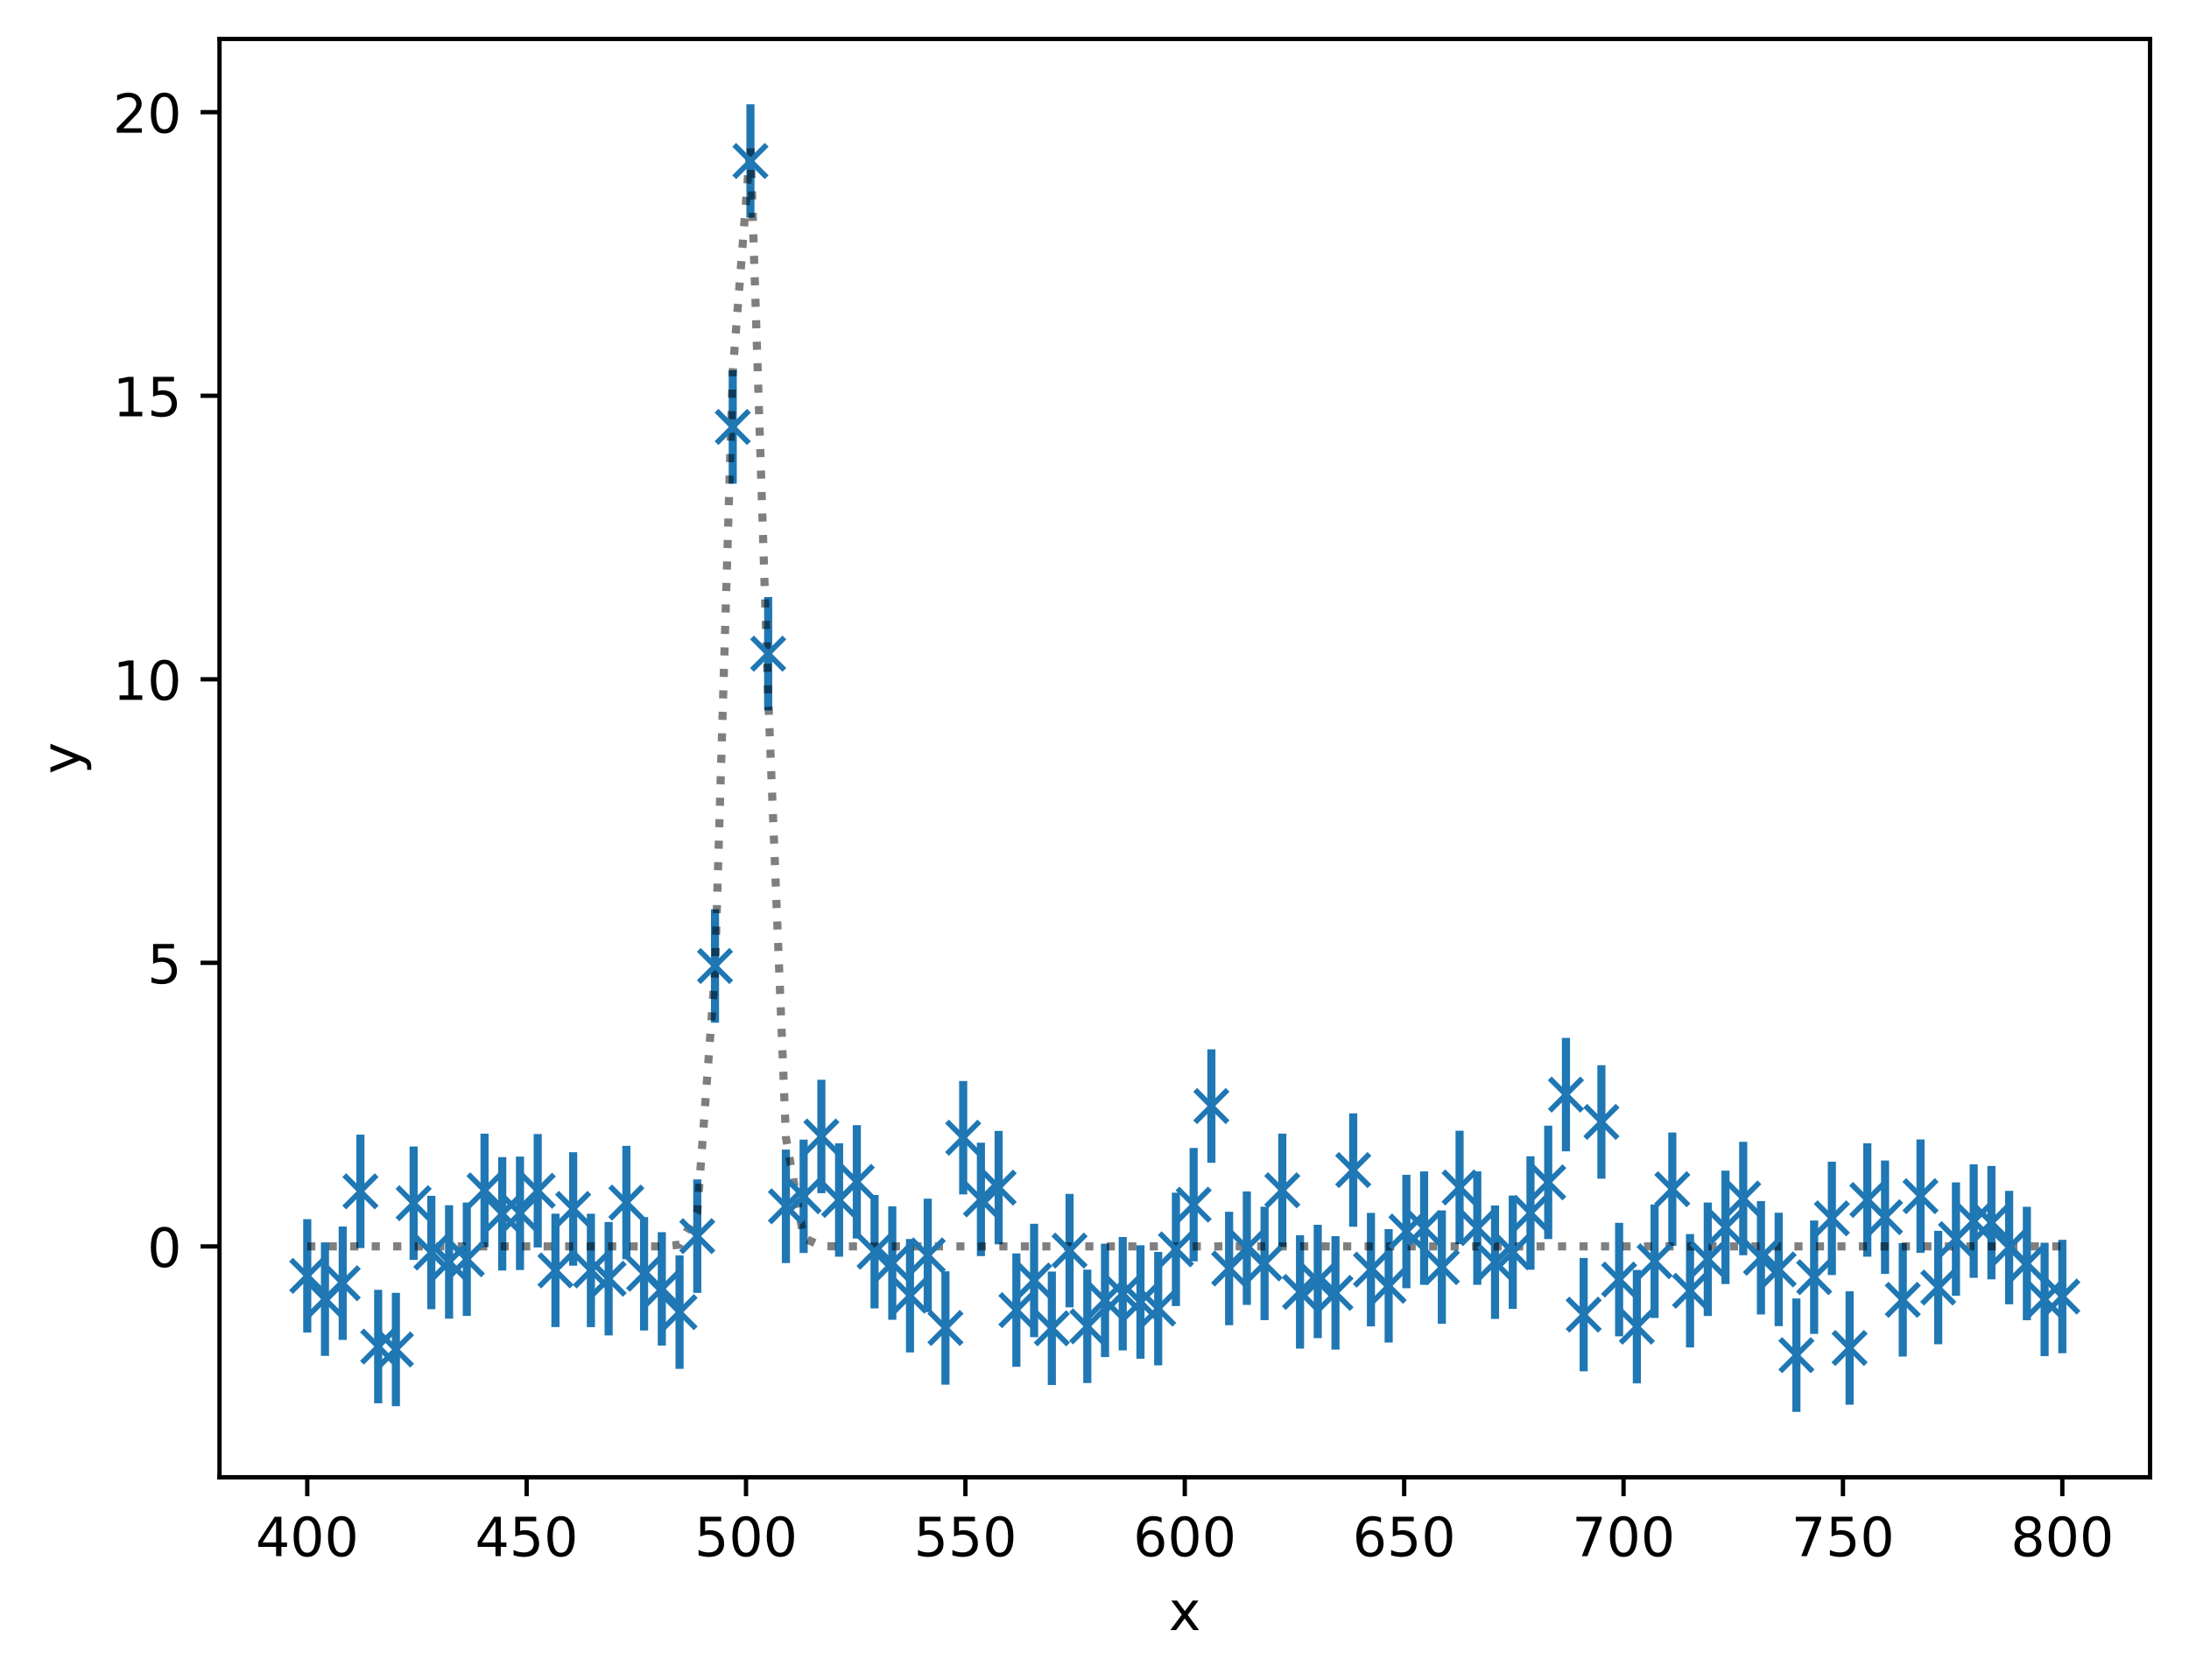 <?xml version="1.0" encoding="utf-8" standalone="no"?>
<!DOCTYPE svg PUBLIC "-//W3C//DTD SVG 1.1//EN"
  "http://www.w3.org/Graphics/SVG/1.1/DTD/svg11.dtd">
<!-- Created with matplotlib (https://matplotlib.org/) -->
<svg height="310.868pt" version="1.1" viewBox="0 0 404.923 310.868" width="404.923pt" xmlns="http://www.w3.org/2000/svg" xmlns:xlink="http://www.w3.org/1999/xlink">
 <defs>
  <style type="text/css">
*{stroke-linecap:butt;stroke-linejoin:round;}
  </style>
 </defs>
 <g id="figure_1">
  <g id="patch_1">
   <path d="M 0 310.868 
L 404.923 310.868 
L 404.923 0 
L 0 0 
z
" style="fill:#ffffff;"/>
  </g>
  <g id="axes_1">
   <g id="patch_2">
    <path d="M 40.603 273.312 
L 397.723 273.312 
L 397.723 7.2 
L 40.603 7.2 
z
" style="fill:#ffffff;"/>
   </g>
   <g id="matplotlib.axis_1">
    <g id="xtick_1">
     <g id="line2d_1">
      <defs>
       <path d="M 0 0 
L 0 3.5 
" id="m48c9da5dea" style="stroke:#000000;stroke-width:0.8;"/>
      </defs>
      <g>
       <use style="stroke:#000000;stroke-width:0.8;" x="56.836" xlink:href="#m48c9da5dea" y="273.312"/>
      </g>
     </g>
     <g id="text_1">
      <!-- 400 -->
      <defs>
       <path d="M 37.797 64.312 
L 12.891 25.391 
L 37.797 25.391 
z
M 35.203 72.906 
L 47.609 72.906 
L 47.609 25.391 
L 58.016 25.391 
L 58.016 17.188 
L 47.609 17.188 
L 47.609 0 
L 37.797 0 
L 37.797 17.188 
L 4.891 17.188 
L 4.891 26.703 
z
" id="DejaVuSans-52"/>
       <path d="M 31.781 66.406 
Q 24.172 66.406 20.328 58.906 
Q 16.5 51.422 16.5 36.375 
Q 16.5 21.391 20.328 13.891 
Q 24.172 6.391 31.781 6.391 
Q 39.453 6.391 43.281 13.891 
Q 47.125 21.391 47.125 36.375 
Q 47.125 51.422 43.281 58.906 
Q 39.453 66.406 31.781 66.406 
z
M 31.781 74.219 
Q 44.047 74.219 50.516 64.516 
Q 56.984 54.828 56.984 36.375 
Q 56.984 17.969 50.516 8.266 
Q 44.047 -1.422 31.781 -1.422 
Q 19.531 -1.422 13.062 8.266 
Q 6.594 17.969 6.594 36.375 
Q 6.594 54.828 13.062 64.516 
Q 19.531 74.219 31.781 74.219 
z
" id="DejaVuSans-48"/>
      </defs>
      <g transform="translate(47.292 287.91)scale(0.1 -0.1)">
       <use xlink:href="#DejaVuSans-52"/>
       <use x="63.623" xlink:href="#DejaVuSans-48"/>
       <use x="127.246" xlink:href="#DejaVuSans-48"/>
      </g>
     </g>
    </g>
    <g id="xtick_2">
     <g id="line2d_2">
      <g>
       <use style="stroke:#000000;stroke-width:0.8;" x="97.418" xlink:href="#m48c9da5dea" y="273.312"/>
      </g>
     </g>
     <g id="text_2">
      <!-- 450 -->
      <defs>
       <path d="M 10.797 72.906 
L 49.516 72.906 
L 49.516 64.594 
L 19.828 64.594 
L 19.828 46.734 
Q 21.969 47.469 24.109 47.828 
Q 26.266 48.188 28.422 48.188 
Q 40.625 48.188 47.75 41.5 
Q 54.891 34.812 54.891 23.391 
Q 54.891 11.625 47.562 5.094 
Q 40.234 -1.422 26.906 -1.422 
Q 22.312 -1.422 17.547 -0.641 
Q 12.797 0.141 7.719 1.703 
L 7.719 11.625 
Q 12.109 9.234 16.797 8.062 
Q 21.484 6.891 26.703 6.891 
Q 35.156 6.891 40.078 11.328 
Q 45.016 15.766 45.016 23.391 
Q 45.016 31 40.078 35.438 
Q 35.156 39.891 26.703 39.891 
Q 22.75 39.891 18.812 39.016 
Q 14.891 38.141 10.797 36.281 
z
" id="DejaVuSans-53"/>
      </defs>
      <g transform="translate(87.874 287.91)scale(0.1 -0.1)">
       <use xlink:href="#DejaVuSans-52"/>
       <use x="63.623" xlink:href="#DejaVuSans-53"/>
       <use x="127.246" xlink:href="#DejaVuSans-48"/>
      </g>
     </g>
    </g>
    <g id="xtick_3">
     <g id="line2d_3">
      <g>
       <use style="stroke:#000000;stroke-width:0.8;" x="137.999" xlink:href="#m48c9da5dea" y="273.312"/>
      </g>
     </g>
     <g id="text_3">
      <!-- 500 -->
      <g transform="translate(128.456 287.91)scale(0.1 -0.1)">
       <use xlink:href="#DejaVuSans-53"/>
       <use x="63.623" xlink:href="#DejaVuSans-48"/>
       <use x="127.246" xlink:href="#DejaVuSans-48"/>
      </g>
     </g>
    </g>
    <g id="xtick_4">
     <g id="line2d_4">
      <g>
       <use style="stroke:#000000;stroke-width:0.8;" x="178.581" xlink:href="#m48c9da5dea" y="273.312"/>
      </g>
     </g>
     <g id="text_4">
      <!-- 550 -->
      <g transform="translate(169.038 287.91)scale(0.1 -0.1)">
       <use xlink:href="#DejaVuSans-53"/>
       <use x="63.623" xlink:href="#DejaVuSans-53"/>
       <use x="127.246" xlink:href="#DejaVuSans-48"/>
      </g>
     </g>
    </g>
    <g id="xtick_5">
     <g id="line2d_5">
      <g>
       <use style="stroke:#000000;stroke-width:0.8;" x="219.163" xlink:href="#m48c9da5dea" y="273.312"/>
      </g>
     </g>
     <g id="text_5">
      <!-- 600 -->
      <defs>
       <path d="M 33.016 40.375 
Q 26.375 40.375 22.484 35.828 
Q 18.609 31.297 18.609 23.391 
Q 18.609 15.531 22.484 10.953 
Q 26.375 6.391 33.016 6.391 
Q 39.656 6.391 43.531 10.953 
Q 47.406 15.531 47.406 23.391 
Q 47.406 31.297 43.531 35.828 
Q 39.656 40.375 33.016 40.375 
z
M 52.594 71.297 
L 52.594 62.312 
Q 48.875 64.062 45.094 64.984 
Q 41.312 65.922 37.594 65.922 
Q 27.828 65.922 22.672 59.328 
Q 17.531 52.734 16.797 39.406 
Q 19.672 43.656 24.016 45.922 
Q 28.375 48.188 33.594 48.188 
Q 44.578 48.188 50.953 41.516 
Q 57.328 34.859 57.328 23.391 
Q 57.328 12.156 50.688 5.359 
Q 44.047 -1.422 33.016 -1.422 
Q 20.359 -1.422 13.672 8.266 
Q 6.984 17.969 6.984 36.375 
Q 6.984 53.656 15.188 63.938 
Q 23.391 74.219 37.203 74.219 
Q 40.922 74.219 44.703 73.484 
Q 48.484 72.75 52.594 71.297 
z
" id="DejaVuSans-54"/>
      </defs>
      <g transform="translate(209.619 287.91)scale(0.1 -0.1)">
       <use xlink:href="#DejaVuSans-54"/>
       <use x="63.623" xlink:href="#DejaVuSans-48"/>
       <use x="127.246" xlink:href="#DejaVuSans-48"/>
      </g>
     </g>
    </g>
    <g id="xtick_6">
     <g id="line2d_6">
      <g>
       <use style="stroke:#000000;stroke-width:0.8;" x="259.745" xlink:href="#m48c9da5dea" y="273.312"/>
      </g>
     </g>
     <g id="text_6">
      <!-- 650 -->
      <g transform="translate(250.201 287.91)scale(0.1 -0.1)">
       <use xlink:href="#DejaVuSans-54"/>
       <use x="63.623" xlink:href="#DejaVuSans-53"/>
       <use x="127.246" xlink:href="#DejaVuSans-48"/>
      </g>
     </g>
    </g>
    <g id="xtick_7">
     <g id="line2d_7">
      <g>
       <use style="stroke:#000000;stroke-width:0.8;" x="300.327" xlink:href="#m48c9da5dea" y="273.312"/>
      </g>
     </g>
     <g id="text_7">
      <!-- 700 -->
      <defs>
       <path d="M 8.203 72.906 
L 55.078 72.906 
L 55.078 68.703 
L 28.609 0 
L 18.312 0 
L 43.219 64.594 
L 8.203 64.594 
z
" id="DejaVuSans-55"/>
      </defs>
      <g transform="translate(290.783 287.91)scale(0.1 -0.1)">
       <use xlink:href="#DejaVuSans-55"/>
       <use x="63.623" xlink:href="#DejaVuSans-48"/>
       <use x="127.246" xlink:href="#DejaVuSans-48"/>
      </g>
     </g>
    </g>
    <g id="xtick_8">
     <g id="line2d_8">
      <g>
       <use style="stroke:#000000;stroke-width:0.8;" x="340.909" xlink:href="#m48c9da5dea" y="273.312"/>
      </g>
     </g>
     <g id="text_8">
      <!-- 750 -->
      <g transform="translate(331.365 287.91)scale(0.1 -0.1)">
       <use xlink:href="#DejaVuSans-55"/>
       <use x="63.623" xlink:href="#DejaVuSans-53"/>
       <use x="127.246" xlink:href="#DejaVuSans-48"/>
      </g>
     </g>
    </g>
    <g id="xtick_9">
     <g id="line2d_9">
      <g>
       <use style="stroke:#000000;stroke-width:0.8;" x="381.49" xlink:href="#m48c9da5dea" y="273.312"/>
      </g>
     </g>
     <g id="text_9">
      <!-- 800 -->
      <defs>
       <path d="M 31.781 34.625 
Q 24.75 34.625 20.719 30.859 
Q 16.703 27.094 16.703 20.516 
Q 16.703 13.922 20.719 10.156 
Q 24.75 6.391 31.781 6.391 
Q 38.812 6.391 42.859 10.172 
Q 46.922 13.969 46.922 20.516 
Q 46.922 27.094 42.891 30.859 
Q 38.875 34.625 31.781 34.625 
z
M 21.922 38.812 
Q 15.578 40.375 12.031 44.719 
Q 8.5 49.078 8.5 55.328 
Q 8.5 64.062 14.719 69.141 
Q 20.953 74.219 31.781 74.219 
Q 42.672 74.219 48.875 69.141 
Q 55.078 64.062 55.078 55.328 
Q 55.078 49.078 51.531 44.719 
Q 48 40.375 41.703 38.812 
Q 48.828 37.156 52.797 32.312 
Q 56.781 27.484 56.781 20.516 
Q 56.781 9.906 50.312 4.234 
Q 43.844 -1.422 31.781 -1.422 
Q 19.734 -1.422 13.25 4.234 
Q 6.781 9.906 6.781 20.516 
Q 6.781 27.484 10.781 32.312 
Q 14.797 37.156 21.922 38.812 
z
M 18.312 54.391 
Q 18.312 48.734 21.844 45.562 
Q 25.391 42.391 31.781 42.391 
Q 38.141 42.391 41.719 45.562 
Q 45.312 48.734 45.312 54.391 
Q 45.312 60.062 41.719 63.234 
Q 38.141 66.406 31.781 66.406 
Q 25.391 66.406 21.844 63.234 
Q 18.312 60.062 18.312 54.391 
z
" id="DejaVuSans-56"/>
      </defs>
      <g transform="translate(371.947 287.91)scale(0.1 -0.1)">
       <use xlink:href="#DejaVuSans-56"/>
       <use x="63.623" xlink:href="#DejaVuSans-48"/>
       <use x="127.246" xlink:href="#DejaVuSans-48"/>
      </g>
     </g>
    </g>
    <g id="text_10">
     <!-- x -->
     <defs>
      <path d="M 54.891 54.688 
L 35.109 28.078 
L 55.906 0 
L 45.312 0 
L 29.391 21.484 
L 13.484 0 
L 2.875 0 
L 24.125 28.609 
L 4.688 54.688 
L 15.281 54.688 
L 29.781 35.203 
L 44.281 54.688 
z
" id="DejaVuSans-120"/>
     </defs>
     <g transform="translate(216.204 301.589)scale(0.1 -0.1)">
      <use xlink:href="#DejaVuSans-120"/>
     </g>
    </g>
   </g>
   <g id="matplotlib.axis_2">
    <g id="ytick_1">
     <g id="line2d_10">
      <defs>
       <path d="M 0 0 
L -3.5 0 
" id="m36cd3f173b" style="stroke:#000000;stroke-width:0.8;"/>
      </defs>
      <g>
       <use style="stroke:#000000;stroke-width:0.8;" x="40.603" xlink:href="#m36cd3f173b" y="230.596"/>
      </g>
     </g>
     <g id="text_11">
      <!-- 0 -->
      <g transform="translate(27.241 234.395)scale(0.1 -0.1)">
       <use xlink:href="#DejaVuSans-48"/>
      </g>
     </g>
    </g>
    <g id="ytick_2">
     <g id="line2d_11">
      <g>
       <use style="stroke:#000000;stroke-width:0.8;" x="40.603" xlink:href="#m36cd3f173b" y="178.136"/>
      </g>
     </g>
     <g id="text_12">
      <!-- 5 -->
      <g transform="translate(27.241 181.936)scale(0.1 -0.1)">
       <use xlink:href="#DejaVuSans-53"/>
      </g>
     </g>
    </g>
    <g id="ytick_3">
     <g id="line2d_12">
      <g>
       <use style="stroke:#000000;stroke-width:0.8;" x="40.603" xlink:href="#m36cd3f173b" y="125.677"/>
      </g>
     </g>
     <g id="text_13">
      <!-- 10 -->
      <defs>
       <path d="M 12.406 8.297 
L 28.516 8.297 
L 28.516 63.922 
L 10.984 60.406 
L 10.984 69.391 
L 28.422 72.906 
L 38.281 72.906 
L 38.281 8.297 
L 54.391 8.297 
L 54.391 0 
L 12.406 0 
z
" id="DejaVuSans-49"/>
      </defs>
      <g transform="translate(20.878 129.476)scale(0.1 -0.1)">
       <use xlink:href="#DejaVuSans-49"/>
       <use x="63.623" xlink:href="#DejaVuSans-48"/>
      </g>
     </g>
    </g>
    <g id="ytick_4">
     <g id="line2d_13">
      <g>
       <use style="stroke:#000000;stroke-width:0.8;" x="40.603" xlink:href="#m36cd3f173b" y="73.218"/>
      </g>
     </g>
     <g id="text_14">
      <!-- 15 -->
      <g transform="translate(20.878 77.017)scale(0.1 -0.1)">
       <use xlink:href="#DejaVuSans-49"/>
       <use x="63.623" xlink:href="#DejaVuSans-53"/>
      </g>
     </g>
    </g>
    <g id="ytick_5">
     <g id="line2d_14">
      <g>
       <use style="stroke:#000000;stroke-width:0.8;" x="40.603" xlink:href="#m36cd3f173b" y="20.758"/>
      </g>
     </g>
     <g id="text_15">
      <!-- 20 -->
      <defs>
       <path d="M 19.188 8.297 
L 53.609 8.297 
L 53.609 0 
L 7.328 0 
L 7.328 8.297 
Q 12.938 14.109 22.625 23.891 
Q 32.328 33.688 34.812 36.531 
Q 39.547 41.844 41.422 45.531 
Q 43.312 49.219 43.312 52.781 
Q 43.312 58.594 39.234 62.25 
Q 35.156 65.922 28.609 65.922 
Q 23.969 65.922 18.812 64.312 
Q 13.672 62.703 7.812 59.422 
L 7.812 69.391 
Q 13.766 71.781 18.938 73 
Q 24.125 74.219 28.422 74.219 
Q 39.75 74.219 46.484 68.547 
Q 53.219 62.891 53.219 53.422 
Q 53.219 48.922 51.531 44.891 
Q 49.859 40.875 45.406 35.406 
Q 44.188 33.984 37.641 27.219 
Q 31.109 20.453 19.188 8.297 
z
" id="DejaVuSans-50"/>
      </defs>
      <g transform="translate(20.878 24.558)scale(0.1 -0.1)">
       <use xlink:href="#DejaVuSans-50"/>
       <use x="63.623" xlink:href="#DejaVuSans-48"/>
      </g>
     </g>
    </g>
    <g id="text_16">
     <!-- y -->
     <defs>
      <path d="M 32.172 -5.078 
Q 28.375 -14.844 24.75 -17.812 
Q 21.141 -20.797 15.094 -20.797 
L 7.906 -20.797 
L 7.906 -13.281 
L 13.188 -13.281 
Q 16.891 -13.281 18.938 -11.516 
Q 21 -9.766 23.484 -3.219 
L 25.094 0.875 
L 2.984 54.688 
L 12.5 54.688 
L 29.594 11.922 
L 46.688 54.688 
L 56.203 54.688 
z
" id="DejaVuSans-121"/>
     </defs>
     <g transform="translate(14.798 143.215)rotate(-90)scale(0.1 -0.1)">
      <use xlink:href="#DejaVuSans-121"/>
     </g>
    </g>
   </g>
   <g id="LineCollection_1">
    <path clip-path="url(#pb56ed1536d)" d="M 56.836 246.543 
L 56.836 225.56 
" style="fill:none;stroke:#1f77b4;stroke-width:1.5;"/>
    <path clip-path="url(#pb56ed1536d)" d="M 60.115 250.843 
L 60.115 229.859 
" style="fill:none;stroke:#1f77b4;stroke-width:1.5;"/>
    <path clip-path="url(#pb56ed1536d)" d="M 63.395 247.902 
L 63.395 226.918 
" style="fill:none;stroke:#1f77b4;stroke-width:1.5;"/>
    <path clip-path="url(#pb56ed1536d)" d="M 66.674 230.901 
L 66.674 209.918 
" style="fill:none;stroke:#1f77b4;stroke-width:1.5;"/>
    <path clip-path="url(#pb56ed1536d)" d="M 69.953 259.623 
L 69.953 238.639 
" style="fill:none;stroke:#1f77b4;stroke-width:1.5;"/>
    <path clip-path="url(#pb56ed1536d)" d="M 73.233 260.166 
L 73.233 239.182 
" style="fill:none;stroke:#1f77b4;stroke-width:1.5;"/>
    <path clip-path="url(#pb56ed1536d)" d="M 76.512 233.096 
L 76.512 212.112 
" style="fill:none;stroke:#1f77b4;stroke-width:1.5;"/>
    <path clip-path="url(#pb56ed1536d)" d="M 79.791 242.224 
L 79.791 221.24 
" style="fill:none;stroke:#1f77b4;stroke-width:1.5;"/>
    <path clip-path="url(#pb56ed1536d)" d="M 83.071 243.964 
L 83.071 222.98 
" style="fill:none;stroke:#1f77b4;stroke-width:1.5;"/>
    <path clip-path="url(#pb56ed1536d)" d="M 86.35 243.464 
L 86.35 222.48 
" style="fill:none;stroke:#1f77b4;stroke-width:1.5;"/>
    <path clip-path="url(#pb56ed1536d)" d="M 89.629 230.728 
L 89.629 209.744 
" style="fill:none;stroke:#1f77b4;stroke-width:1.5;"/>
    <path clip-path="url(#pb56ed1536d)" d="M 92.909 235.064 
L 92.909 214.081 
" style="fill:none;stroke:#1f77b4;stroke-width:1.5;"/>
    <path clip-path="url(#pb56ed1536d)" d="M 96.188 234.963 
L 96.188 213.979 
" style="fill:none;stroke:#1f77b4;stroke-width:1.5;"/>
    <path clip-path="url(#pb56ed1536d)" d="M 99.467 230.794 
L 99.467 209.81 
" style="fill:none;stroke:#1f77b4;stroke-width:1.5;"/>
    <path clip-path="url(#pb56ed1536d)" d="M 102.747 245.529 
L 102.747 224.545 
" style="fill:none;stroke:#1f77b4;stroke-width:1.5;"/>
    <path clip-path="url(#pb56ed1536d)" d="M 106.026 234.16 
L 106.026 213.176 
" style="fill:none;stroke:#1f77b4;stroke-width:1.5;"/>
    <path clip-path="url(#pb56ed1536d)" d="M 109.305 245.538 
L 109.305 224.554 
" style="fill:none;stroke:#1f77b4;stroke-width:1.5;"/>
    <path clip-path="url(#pb56ed1536d)" d="M 112.585 247.071 
L 112.585 226.088 
" style="fill:none;stroke:#1f77b4;stroke-width:1.5;"/>
    <path clip-path="url(#pb56ed1536d)" d="M 115.864 232.979 
L 115.864 211.995 
" style="fill:none;stroke:#1f77b4;stroke-width:1.5;"/>
    <path clip-path="url(#pb56ed1536d)" d="M 119.143 246.154 
L 119.143 225.17 
" style="fill:none;stroke:#1f77b4;stroke-width:1.5;"/>
    <path clip-path="url(#pb56ed1536d)" d="M 122.423 248.947 
L 122.423 227.964 
" style="fill:none;stroke:#1f77b4;stroke-width:1.5;"/>
    <path clip-path="url(#pb56ed1536d)" d="M 125.702 253.252 
L 125.702 232.268 
" style="fill:none;stroke:#1f77b4;stroke-width:1.5;"/>
    <path clip-path="url(#pb56ed1536d)" d="M 128.981 239.194 
L 128.981 218.21 
" style="fill:none;stroke:#1f77b4;stroke-width:1.5;"/>
    <path clip-path="url(#pb56ed1536d)" d="M 132.261 189.217 
L 132.261 168.233 
" style="fill:none;stroke:#1f77b4;stroke-width:1.5;"/>
    <path clip-path="url(#pb56ed1536d)" d="M 135.54 89.482 
L 135.54 68.498 
" style="fill:none;stroke:#1f77b4;stroke-width:1.5;"/>
    <path clip-path="url(#pb56ed1536d)" d="M 138.819 40.28 
L 138.819 19.296 
" style="fill:none;stroke:#1f77b4;stroke-width:1.5;"/>
    <path clip-path="url(#pb56ed1536d)" d="M 142.099 131.433 
L 142.099 110.45 
" style="fill:none;stroke:#1f77b4;stroke-width:1.5;"/>
    <path clip-path="url(#pb56ed1536d)" d="M 145.378 233.675 
L 145.378 212.691 
" style="fill:none;stroke:#1f77b4;stroke-width:1.5;"/>
    <path clip-path="url(#pb56ed1536d)" d="M 148.657 231.819 
L 148.657 210.836 
" style="fill:none;stroke:#1f77b4;stroke-width:1.5;"/>
    <path clip-path="url(#pb56ed1536d)" d="M 151.937 220.757 
L 151.937 199.774 
" style="fill:none;stroke:#1f77b4;stroke-width:1.5;"/>
    <path clip-path="url(#pb56ed1536d)" d="M 155.216 232.503 
L 155.216 211.52 
" style="fill:none;stroke:#1f77b4;stroke-width:1.5;"/>
    <path clip-path="url(#pb56ed1536d)" d="M 158.495 229.146 
L 158.495 208.162 
" style="fill:none;stroke:#1f77b4;stroke-width:1.5;"/>
    <path clip-path="url(#pb56ed1536d)" d="M 161.775 242.069 
L 161.775 221.085 
" style="fill:none;stroke:#1f77b4;stroke-width:1.5;"/>
    <path clip-path="url(#pb56ed1536d)" d="M 165.054 244.177 
L 165.054 223.193 
" style="fill:none;stroke:#1f77b4;stroke-width:1.5;"/>
    <path clip-path="url(#pb56ed1536d)" d="M 168.333 250.21 
L 168.333 229.226 
" style="fill:none;stroke:#1f77b4;stroke-width:1.5;"/>
    <path clip-path="url(#pb56ed1536d)" d="M 171.613 242.753 
L 171.613 221.769 
" style="fill:none;stroke:#1f77b4;stroke-width:1.5;"/>
    <path clip-path="url(#pb56ed1536d)" d="M 174.892 256.182 
L 174.892 235.198 
" style="fill:none;stroke:#1f77b4;stroke-width:1.5;"/>
    <path clip-path="url(#pb56ed1536d)" d="M 178.171 220.981 
L 178.171 199.998 
" style="fill:none;stroke:#1f77b4;stroke-width:1.5;"/>
    <path clip-path="url(#pb56ed1536d)" d="M 181.451 232.395 
L 181.451 211.411 
" style="fill:none;stroke:#1f77b4;stroke-width:1.5;"/>
    <path clip-path="url(#pb56ed1536d)" d="M 184.73 230.215 
L 184.73 209.232 
" style="fill:none;stroke:#1f77b4;stroke-width:1.5;"/>
    <path clip-path="url(#pb56ed1536d)" d="M 188.009 252.88 
L 188.009 231.896 
" style="fill:none;stroke:#1f77b4;stroke-width:1.5;"/>
    <path clip-path="url(#pb56ed1536d)" d="M 191.289 247.391 
L 191.289 226.408 
" style="fill:none;stroke:#1f77b4;stroke-width:1.5;"/>
    <path clip-path="url(#pb56ed1536d)" d="M 194.568 256.242 
L 194.568 235.258 
" style="fill:none;stroke:#1f77b4;stroke-width:1.5;"/>
    <path clip-path="url(#pb56ed1536d)" d="M 197.847 241.869 
L 197.847 220.885 
" style="fill:none;stroke:#1f77b4;stroke-width:1.5;"/>
    <path clip-path="url(#pb56ed1536d)" d="M 201.127 255.881 
L 201.127 234.897 
" style="fill:none;stroke:#1f77b4;stroke-width:1.5;"/>
    <path clip-path="url(#pb56ed1536d)" d="M 204.406 251.072 
L 204.406 230.089 
" style="fill:none;stroke:#1f77b4;stroke-width:1.5;"/>
    <path clip-path="url(#pb56ed1536d)" d="M 207.685 249.843 
L 207.685 228.86 
" style="fill:none;stroke:#1f77b4;stroke-width:1.5;"/>
    <path clip-path="url(#pb56ed1536d)" d="M 210.965 251.371 
L 210.965 230.387 
" style="fill:none;stroke:#1f77b4;stroke-width:1.5;"/>
    <path clip-path="url(#pb56ed1536d)" d="M 214.244 252.603 
L 214.244 231.619 
" style="fill:none;stroke:#1f77b4;stroke-width:1.5;"/>
    <path clip-path="url(#pb56ed1536d)" d="M 217.523 241.639 
L 217.523 220.656 
" style="fill:none;stroke:#1f77b4;stroke-width:1.5;"/>
    <path clip-path="url(#pb56ed1536d)" d="M 220.803 233.37 
L 220.803 212.386 
" style="fill:none;stroke:#1f77b4;stroke-width:1.5;"/>
    <path clip-path="url(#pb56ed1536d)" d="M 224.082 215.123 
L 224.082 194.139 
" style="fill:none;stroke:#1f77b4;stroke-width:1.5;"/>
    <path clip-path="url(#pb56ed1536d)" d="M 227.361 245.173 
L 227.361 224.189 
" style="fill:none;stroke:#1f77b4;stroke-width:1.5;"/>
    <path clip-path="url(#pb56ed1536d)" d="M 230.641 241.416 
L 230.641 220.432 
" style="fill:none;stroke:#1f77b4;stroke-width:1.5;"/>
    <path clip-path="url(#pb56ed1536d)" d="M 233.92 244.242 
L 233.92 223.258 
" style="fill:none;stroke:#1f77b4;stroke-width:1.5;"/>
    <path clip-path="url(#pb56ed1536d)" d="M 237.199 230.709 
L 237.199 209.725 
" style="fill:none;stroke:#1f77b4;stroke-width:1.5;"/>
    <path clip-path="url(#pb56ed1536d)" d="M 240.479 249.511 
L 240.479 228.527 
" style="fill:none;stroke:#1f77b4;stroke-width:1.5;"/>
    <path clip-path="url(#pb56ed1536d)" d="M 243.758 247.578 
L 243.758 226.594 
" style="fill:none;stroke:#1f77b4;stroke-width:1.5;"/>
    <path clip-path="url(#pb56ed1536d)" d="M 247.038 249.695 
L 247.038 228.712 
" style="fill:none;stroke:#1f77b4;stroke-width:1.5;"/>
    <path clip-path="url(#pb56ed1536d)" d="M 250.317 226.966 
L 250.317 205.982 
" style="fill:none;stroke:#1f77b4;stroke-width:1.5;"/>
    <path clip-path="url(#pb56ed1536d)" d="M 253.596 245.39 
L 253.596 224.406 
" style="fill:none;stroke:#1f77b4;stroke-width:1.5;"/>
    <path clip-path="url(#pb56ed1536d)" d="M 256.876 248.38 
L 256.876 227.396 
" style="fill:none;stroke:#1f77b4;stroke-width:1.5;"/>
    <path clip-path="url(#pb56ed1536d)" d="M 260.155 238.337 
L 260.155 217.353 
" style="fill:none;stroke:#1f77b4;stroke-width:1.5;"/>
    <path clip-path="url(#pb56ed1536d)" d="M 263.434 237.709 
L 263.434 216.725 
" style="fill:none;stroke:#1f77b4;stroke-width:1.5;"/>
    <path clip-path="url(#pb56ed1536d)" d="M 266.714 244.921 
L 266.714 223.938 
" style="fill:none;stroke:#1f77b4;stroke-width:1.5;"/>
    <path clip-path="url(#pb56ed1536d)" d="M 269.993 230.184 
L 269.993 209.2 
" style="fill:none;stroke:#1f77b4;stroke-width:1.5;"/>
    <path clip-path="url(#pb56ed1536d)" d="M 273.272 237.709 
L 273.272 216.726 
" style="fill:none;stroke:#1f77b4;stroke-width:1.5;"/>
    <path clip-path="url(#pb56ed1536d)" d="M 276.552 244.017 
L 276.552 223.034 
" style="fill:none;stroke:#1f77b4;stroke-width:1.5;"/>
    <path clip-path="url(#pb56ed1536d)" d="M 279.831 242.168 
L 279.831 221.184 
" style="fill:none;stroke:#1f77b4;stroke-width:1.5;"/>
    <path clip-path="url(#pb56ed1536d)" d="M 283.11 234.912 
L 283.11 213.928 
" style="fill:none;stroke:#1f77b4;stroke-width:1.5;"/>
    <path clip-path="url(#pb56ed1536d)" d="M 286.39 229.24 
L 286.39 208.257 
" style="fill:none;stroke:#1f77b4;stroke-width:1.5;"/>
    <path clip-path="url(#pb56ed1536d)" d="M 289.669 213.006 
L 289.669 192.023 
" style="fill:none;stroke:#1f77b4;stroke-width:1.5;"/>
    <path clip-path="url(#pb56ed1536d)" d="M 292.948 253.711 
L 292.948 232.728 
" style="fill:none;stroke:#1f77b4;stroke-width:1.5;"/>
    <path clip-path="url(#pb56ed1536d)" d="M 296.228 218.062 
L 296.228 197.078 
" style="fill:none;stroke:#1f77b4;stroke-width:1.5;"/>
    <path clip-path="url(#pb56ed1536d)" d="M 299.507 247.225 
L 299.507 226.241 
" style="fill:none;stroke:#1f77b4;stroke-width:1.5;"/>
    <path clip-path="url(#pb56ed1536d)" d="M 302.786 255.94 
L 302.786 234.956 
" style="fill:none;stroke:#1f77b4;stroke-width:1.5;"/>
    <path clip-path="url(#pb56ed1536d)" d="M 306.066 243.837 
L 306.066 222.853 
" style="fill:none;stroke:#1f77b4;stroke-width:1.5;"/>
    <path clip-path="url(#pb56ed1536d)" d="M 309.345 230.509 
L 309.345 209.525 
" style="fill:none;stroke:#1f77b4;stroke-width:1.5;"/>
    <path clip-path="url(#pb56ed1536d)" d="M 312.624 249.297 
L 312.624 228.313 
" style="fill:none;stroke:#1f77b4;stroke-width:1.5;"/>
    <path clip-path="url(#pb56ed1536d)" d="M 315.904 243.47 
L 315.904 222.486 
" style="fill:none;stroke:#1f77b4;stroke-width:1.5;"/>
    <path clip-path="url(#pb56ed1536d)" d="M 319.183 237.569 
L 319.183 216.585 
" style="fill:none;stroke:#1f77b4;stroke-width:1.5;"/>
    <path clip-path="url(#pb56ed1536d)" d="M 322.462 232.231 
L 322.462 211.247 
" style="fill:none;stroke:#1f77b4;stroke-width:1.5;"/>
    <path clip-path="url(#pb56ed1536d)" d="M 325.742 243.192 
L 325.742 222.209 
" style="fill:none;stroke:#1f77b4;stroke-width:1.5;"/>
    <path clip-path="url(#pb56ed1536d)" d="M 329.021 245.35 
L 329.021 224.366 
" style="fill:none;stroke:#1f77b4;stroke-width:1.5;"/>
    <path clip-path="url(#pb56ed1536d)" d="M 332.3 261.216 
L 332.3 240.232 
" style="fill:none;stroke:#1f77b4;stroke-width:1.5;"/>
    <path clip-path="url(#pb56ed1536d)" d="M 335.58 246.786 
L 335.58 225.802 
" style="fill:none;stroke:#1f77b4;stroke-width:1.5;"/>
    <path clip-path="url(#pb56ed1536d)" d="M 338.859 235.902 
L 338.859 214.918 
" style="fill:none;stroke:#1f77b4;stroke-width:1.5;"/>
    <path clip-path="url(#pb56ed1536d)" d="M 342.138 259.884 
L 342.138 238.9 
" style="fill:none;stroke:#1f77b4;stroke-width:1.5;"/>
    <path clip-path="url(#pb56ed1536d)" d="M 345.418 232.503 
L 345.418 211.519 
" style="fill:none;stroke:#1f77b4;stroke-width:1.5;"/>
    <path clip-path="url(#pb56ed1536d)" d="M 348.697 235.687 
L 348.697 214.703 
" style="fill:none;stroke:#1f77b4;stroke-width:1.5;"/>
    <path clip-path="url(#pb56ed1536d)" d="M 351.976 250.975 
L 351.976 229.991 
" style="fill:none;stroke:#1f77b4;stroke-width:1.5;"/>
    <path clip-path="url(#pb56ed1536d)" d="M 355.256 231.797 
L 355.256 210.813 
" style="fill:none;stroke:#1f77b4;stroke-width:1.5;"/>
    <path clip-path="url(#pb56ed1536d)" d="M 358.535 248.698 
L 358.535 227.714 
" style="fill:none;stroke:#1f77b4;stroke-width:1.5;"/>
    <path clip-path="url(#pb56ed1536d)" d="M 361.814 239.739 
L 361.814 218.756 
" style="fill:none;stroke:#1f77b4;stroke-width:1.5;"/>
    <path clip-path="url(#pb56ed1536d)" d="M 365.094 236.408 
L 365.094 215.424 
" style="fill:none;stroke:#1f77b4;stroke-width:1.5;"/>
    <path clip-path="url(#pb56ed1536d)" d="M 368.373 236.695 
L 368.373 215.711 
" style="fill:none;stroke:#1f77b4;stroke-width:1.5;"/>
    <path clip-path="url(#pb56ed1536d)" d="M 371.652 241.306 
L 371.652 220.322 
" style="fill:none;stroke:#1f77b4;stroke-width:1.5;"/>
    <path clip-path="url(#pb56ed1536d)" d="M 374.932 244.256 
L 374.932 223.272 
" style="fill:none;stroke:#1f77b4;stroke-width:1.5;"/>
    <path clip-path="url(#pb56ed1536d)" d="M 378.211 250.905 
L 378.211 229.921 
" style="fill:none;stroke:#1f77b4;stroke-width:1.5;"/>
    <path clip-path="url(#pb56ed1536d)" d="M 381.49 250.366 
L 381.49 229.382 
" style="fill:none;stroke:#1f77b4;stroke-width:1.5;"/>
   </g>
   <g id="line2d_15">
    <path clip-path="url(#pb56ed1536d)" d="M 56.836 230.596 
L 60.115 230.596 
L 63.395 230.596 
L 66.674 230.596 
L 69.953 230.596 
L 73.233 230.596 
L 76.512 230.596 
L 79.791 230.596 
L 83.071 230.596 
L 86.35 230.596 
L 89.629 230.596 
L 92.909 230.596 
L 96.188 230.596 
L 99.467 230.596 
L 102.747 230.596 
L 106.026 230.596 
L 109.305 230.596 
L 112.585 230.596 
L 115.864 230.596 
L 119.143 230.596 
L 122.423 230.59 
L 125.702 230.283 
L 128.981 224.255 
L 132.261 179.727 
L 135.54 68.846 
L 138.819 26.74 
L 142.099 128.763 
L 145.378 210.434 
L 148.657 229.014 
L 151.937 230.547 
L 155.216 230.595 
L 158.495 230.596 
L 161.775 230.596 
L 165.054 230.596 
L 168.333 230.596 
L 171.613 230.596 
L 174.892 230.596 
L 178.171 230.596 
L 181.451 230.596 
L 184.73 230.596 
L 188.009 230.596 
L 191.289 230.596 
L 194.568 230.596 
L 197.847 230.596 
L 201.127 230.596 
L 204.406 230.596 
L 207.685 230.596 
L 210.965 230.596 
L 214.244 230.596 
L 217.523 230.596 
L 220.803 230.596 
L 224.082 230.596 
L 227.361 230.596 
L 230.641 230.596 
L 233.92 230.596 
L 237.199 230.596 
L 240.479 230.596 
L 243.758 230.596 
L 247.038 230.596 
L 250.317 230.596 
L 253.596 230.596 
L 256.876 230.596 
L 260.155 230.596 
L 263.434 230.596 
L 266.714 230.596 
L 269.993 230.596 
L 273.272 230.596 
L 276.552 230.596 
L 279.831 230.596 
L 283.11 230.596 
L 286.39 230.596 
L 289.669 230.596 
L 292.948 230.596 
L 296.228 230.596 
L 299.507 230.596 
L 302.786 230.596 
L 306.066 230.596 
L 309.345 230.596 
L 312.624 230.596 
L 315.904 230.596 
L 319.183 230.596 
L 322.462 230.596 
L 325.742 230.596 
L 329.021 230.596 
L 332.3 230.596 
L 335.58 230.596 
L 338.859 230.596 
L 342.138 230.596 
L 345.418 230.596 
L 348.697 230.596 
L 351.976 230.596 
L 355.256 230.596 
L 358.535 230.596 
L 361.814 230.596 
L 365.094 230.596 
L 368.373 230.596 
L 371.652 230.596 
L 374.932 230.596 
L 378.211 230.596 
L 381.49 230.596 
" style="fill:none;stroke:#000000;stroke-dasharray:1.5,2.475;stroke-dashoffset:0;stroke-opacity:0.5;stroke-width:1.5;"/>
   </g>
   <g id="line2d_16">
    <defs>
     <path d="M -3 3 
L 3 -3 
M -3 -3 
L 3 3 
" id="m234c79373c" style="stroke:#1f77b4;"/>
    </defs>
    <g clip-path="url(#pb56ed1536d)">
     <use style="fill:#1f77b4;stroke:#1f77b4;" x="56.836" xlink:href="#m234c79373c" y="236.052"/>
     <use style="fill:#1f77b4;stroke:#1f77b4;" x="60.115" xlink:href="#m234c79373c" y="240.351"/>
     <use style="fill:#1f77b4;stroke:#1f77b4;" x="63.395" xlink:href="#m234c79373c" y="237.41"/>
     <use style="fill:#1f77b4;stroke:#1f77b4;" x="66.674" xlink:href="#m234c79373c" y="220.409"/>
     <use style="fill:#1f77b4;stroke:#1f77b4;" x="69.953" xlink:href="#m234c79373c" y="249.131"/>
     <use style="fill:#1f77b4;stroke:#1f77b4;" x="73.233" xlink:href="#m234c79373c" y="249.674"/>
     <use style="fill:#1f77b4;stroke:#1f77b4;" x="76.512" xlink:href="#m234c79373c" y="222.604"/>
     <use style="fill:#1f77b4;stroke:#1f77b4;" x="79.791" xlink:href="#m234c79373c" y="231.732"/>
     <use style="fill:#1f77b4;stroke:#1f77b4;" x="83.071" xlink:href="#m234c79373c" y="233.472"/>
     <use style="fill:#1f77b4;stroke:#1f77b4;" x="86.35" xlink:href="#m234c79373c" y="232.972"/>
     <use style="fill:#1f77b4;stroke:#1f77b4;" x="89.629" xlink:href="#m234c79373c" y="220.236"/>
     <use style="fill:#1f77b4;stroke:#1f77b4;" x="92.909" xlink:href="#m234c79373c" y="224.572"/>
     <use style="fill:#1f77b4;stroke:#1f77b4;" x="96.188" xlink:href="#m234c79373c" y="224.471"/>
     <use style="fill:#1f77b4;stroke:#1f77b4;" x="99.467" xlink:href="#m234c79373c" y="220.302"/>
     <use style="fill:#1f77b4;stroke:#1f77b4;" x="102.747" xlink:href="#m234c79373c" y="235.037"/>
     <use style="fill:#1f77b4;stroke:#1f77b4;" x="106.026" xlink:href="#m234c79373c" y="223.668"/>
     <use style="fill:#1f77b4;stroke:#1f77b4;" x="109.305" xlink:href="#m234c79373c" y="235.046"/>
     <use style="fill:#1f77b4;stroke:#1f77b4;" x="112.585" xlink:href="#m234c79373c" y="236.579"/>
     <use style="fill:#1f77b4;stroke:#1f77b4;" x="115.864" xlink:href="#m234c79373c" y="222.487"/>
     <use style="fill:#1f77b4;stroke:#1f77b4;" x="119.143" xlink:href="#m234c79373c" y="235.662"/>
     <use style="fill:#1f77b4;stroke:#1f77b4;" x="122.423" xlink:href="#m234c79373c" y="238.456"/>
     <use style="fill:#1f77b4;stroke:#1f77b4;" x="125.702" xlink:href="#m234c79373c" y="242.76"/>
     <use style="fill:#1f77b4;stroke:#1f77b4;" x="128.981" xlink:href="#m234c79373c" y="228.702"/>
     <use style="fill:#1f77b4;stroke:#1f77b4;" x="132.261" xlink:href="#m234c79373c" y="178.725"/>
     <use style="fill:#1f77b4;stroke:#1f77b4;" x="135.54" xlink:href="#m234c79373c" y="78.99"/>
     <use style="fill:#1f77b4;stroke:#1f77b4;" x="138.819" xlink:href="#m234c79373c" y="29.788"/>
     <use style="fill:#1f77b4;stroke:#1f77b4;" x="142.099" xlink:href="#m234c79373c" y="120.941"/>
     <use style="fill:#1f77b4;stroke:#1f77b4;" x="145.378" xlink:href="#m234c79373c" y="223.183"/>
     <use style="fill:#1f77b4;stroke:#1f77b4;" x="148.657" xlink:href="#m234c79373c" y="221.327"/>
     <use style="fill:#1f77b4;stroke:#1f77b4;" x="151.937" xlink:href="#m234c79373c" y="210.265"/>
     <use style="fill:#1f77b4;stroke:#1f77b4;" x="155.216" xlink:href="#m234c79373c" y="222.011"/>
     <use style="fill:#1f77b4;stroke:#1f77b4;" x="158.495" xlink:href="#m234c79373c" y="218.654"/>
     <use style="fill:#1f77b4;stroke:#1f77b4;" x="161.775" xlink:href="#m234c79373c" y="231.577"/>
     <use style="fill:#1f77b4;stroke:#1f77b4;" x="165.054" xlink:href="#m234c79373c" y="233.685"/>
     <use style="fill:#1f77b4;stroke:#1f77b4;" x="168.333" xlink:href="#m234c79373c" y="239.718"/>
     <use style="fill:#1f77b4;stroke:#1f77b4;" x="171.613" xlink:href="#m234c79373c" y="232.261"/>
     <use style="fill:#1f77b4;stroke:#1f77b4;" x="174.892" xlink:href="#m234c79373c" y="245.69"/>
     <use style="fill:#1f77b4;stroke:#1f77b4;" x="178.171" xlink:href="#m234c79373c" y="210.49"/>
     <use style="fill:#1f77b4;stroke:#1f77b4;" x="181.451" xlink:href="#m234c79373c" y="221.903"/>
     <use style="fill:#1f77b4;stroke:#1f77b4;" x="184.73" xlink:href="#m234c79373c" y="219.724"/>
     <use style="fill:#1f77b4;stroke:#1f77b4;" x="188.009" xlink:href="#m234c79373c" y="242.388"/>
     <use style="fill:#1f77b4;stroke:#1f77b4;" x="191.289" xlink:href="#m234c79373c" y="236.9"/>
     <use style="fill:#1f77b4;stroke:#1f77b4;" x="194.568" xlink:href="#m234c79373c" y="245.75"/>
     <use style="fill:#1f77b4;stroke:#1f77b4;" x="197.847" xlink:href="#m234c79373c" y="231.377"/>
     <use style="fill:#1f77b4;stroke:#1f77b4;" x="201.127" xlink:href="#m234c79373c" y="245.389"/>
     <use style="fill:#1f77b4;stroke:#1f77b4;" x="204.406" xlink:href="#m234c79373c" y="240.581"/>
     <use style="fill:#1f77b4;stroke:#1f77b4;" x="207.685" xlink:href="#m234c79373c" y="239.351"/>
     <use style="fill:#1f77b4;stroke:#1f77b4;" x="210.965" xlink:href="#m234c79373c" y="240.879"/>
     <use style="fill:#1f77b4;stroke:#1f77b4;" x="214.244" xlink:href="#m234c79373c" y="242.111"/>
     <use style="fill:#1f77b4;stroke:#1f77b4;" x="217.523" xlink:href="#m234c79373c" y="231.147"/>
     <use style="fill:#1f77b4;stroke:#1f77b4;" x="220.803" xlink:href="#m234c79373c" y="222.878"/>
     <use style="fill:#1f77b4;stroke:#1f77b4;" x="224.082" xlink:href="#m234c79373c" y="204.631"/>
     <use style="fill:#1f77b4;stroke:#1f77b4;" x="227.361" xlink:href="#m234c79373c" y="234.681"/>
     <use style="fill:#1f77b4;stroke:#1f77b4;" x="230.641" xlink:href="#m234c79373c" y="230.924"/>
     <use style="fill:#1f77b4;stroke:#1f77b4;" x="233.92" xlink:href="#m234c79373c" y="233.75"/>
     <use style="fill:#1f77b4;stroke:#1f77b4;" x="237.199" xlink:href="#m234c79373c" y="220.217"/>
     <use style="fill:#1f77b4;stroke:#1f77b4;" x="240.479" xlink:href="#m234c79373c" y="239.019"/>
     <use style="fill:#1f77b4;stroke:#1f77b4;" x="243.758" xlink:href="#m234c79373c" y="237.086"/>
     <use style="fill:#1f77b4;stroke:#1f77b4;" x="247.038" xlink:href="#m234c79373c" y="239.204"/>
     <use style="fill:#1f77b4;stroke:#1f77b4;" x="250.317" xlink:href="#m234c79373c" y="216.474"/>
     <use style="fill:#1f77b4;stroke:#1f77b4;" x="253.596" xlink:href="#m234c79373c" y="234.898"/>
     <use style="fill:#1f77b4;stroke:#1f77b4;" x="256.876" xlink:href="#m234c79373c" y="237.888"/>
     <use style="fill:#1f77b4;stroke:#1f77b4;" x="260.155" xlink:href="#m234c79373c" y="227.845"/>
     <use style="fill:#1f77b4;stroke:#1f77b4;" x="263.434" xlink:href="#m234c79373c" y="227.217"/>
     <use style="fill:#1f77b4;stroke:#1f77b4;" x="266.714" xlink:href="#m234c79373c" y="234.429"/>
     <use style="fill:#1f77b4;stroke:#1f77b4;" x="269.993" xlink:href="#m234c79373c" y="219.692"/>
     <use style="fill:#1f77b4;stroke:#1f77b4;" x="273.272" xlink:href="#m234c79373c" y="227.218"/>
     <use style="fill:#1f77b4;stroke:#1f77b4;" x="276.552" xlink:href="#m234c79373c" y="233.525"/>
     <use style="fill:#1f77b4;stroke:#1f77b4;" x="279.831" xlink:href="#m234c79373c" y="231.676"/>
     <use style="fill:#1f77b4;stroke:#1f77b4;" x="283.11" xlink:href="#m234c79373c" y="224.42"/>
     <use style="fill:#1f77b4;stroke:#1f77b4;" x="286.39" xlink:href="#m234c79373c" y="218.749"/>
     <use style="fill:#1f77b4;stroke:#1f77b4;" x="289.669" xlink:href="#m234c79373c" y="202.515"/>
     <use style="fill:#1f77b4;stroke:#1f77b4;" x="292.948" xlink:href="#m234c79373c" y="243.219"/>
     <use style="fill:#1f77b4;stroke:#1f77b4;" x="296.228" xlink:href="#m234c79373c" y="207.57"/>
     <use style="fill:#1f77b4;stroke:#1f77b4;" x="299.507" xlink:href="#m234c79373c" y="236.733"/>
     <use style="fill:#1f77b4;stroke:#1f77b4;" x="302.786" xlink:href="#m234c79373c" y="245.448"/>
     <use style="fill:#1f77b4;stroke:#1f77b4;" x="306.066" xlink:href="#m234c79373c" y="233.345"/>
     <use style="fill:#1f77b4;stroke:#1f77b4;" x="309.345" xlink:href="#m234c79373c" y="220.017"/>
     <use style="fill:#1f77b4;stroke:#1f77b4;" x="312.624" xlink:href="#m234c79373c" y="238.805"/>
     <use style="fill:#1f77b4;stroke:#1f77b4;" x="315.904" xlink:href="#m234c79373c" y="232.978"/>
     <use style="fill:#1f77b4;stroke:#1f77b4;" x="319.183" xlink:href="#m234c79373c" y="227.077"/>
     <use style="fill:#1f77b4;stroke:#1f77b4;" x="322.462" xlink:href="#m234c79373c" y="221.739"/>
     <use style="fill:#1f77b4;stroke:#1f77b4;" x="325.742" xlink:href="#m234c79373c" y="232.7"/>
     <use style="fill:#1f77b4;stroke:#1f77b4;" x="329.021" xlink:href="#m234c79373c" y="234.858"/>
     <use style="fill:#1f77b4;stroke:#1f77b4;" x="332.3" xlink:href="#m234c79373c" y="250.724"/>
     <use style="fill:#1f77b4;stroke:#1f77b4;" x="335.58" xlink:href="#m234c79373c" y="236.294"/>
     <use style="fill:#1f77b4;stroke:#1f77b4;" x="338.859" xlink:href="#m234c79373c" y="225.41"/>
     <use style="fill:#1f77b4;stroke:#1f77b4;" x="342.138" xlink:href="#m234c79373c" y="249.392"/>
     <use style="fill:#1f77b4;stroke:#1f77b4;" x="345.418" xlink:href="#m234c79373c" y="222.011"/>
     <use style="fill:#1f77b4;stroke:#1f77b4;" x="348.697" xlink:href="#m234c79373c" y="225.195"/>
     <use style="fill:#1f77b4;stroke:#1f77b4;" x="351.976" xlink:href="#m234c79373c" y="240.483"/>
     <use style="fill:#1f77b4;stroke:#1f77b4;" x="355.256" xlink:href="#m234c79373c" y="221.305"/>
     <use style="fill:#1f77b4;stroke:#1f77b4;" x="358.535" xlink:href="#m234c79373c" y="238.206"/>
     <use style="fill:#1f77b4;stroke:#1f77b4;" x="361.814" xlink:href="#m234c79373c" y="229.247"/>
     <use style="fill:#1f77b4;stroke:#1f77b4;" x="365.094" xlink:href="#m234c79373c" y="225.916"/>
     <use style="fill:#1f77b4;stroke:#1f77b4;" x="368.373" xlink:href="#m234c79373c" y="226.203"/>
     <use style="fill:#1f77b4;stroke:#1f77b4;" x="371.652" xlink:href="#m234c79373c" y="230.814"/>
     <use style="fill:#1f77b4;stroke:#1f77b4;" x="374.932" xlink:href="#m234c79373c" y="233.764"/>
     <use style="fill:#1f77b4;stroke:#1f77b4;" x="378.211" xlink:href="#m234c79373c" y="240.413"/>
     <use style="fill:#1f77b4;stroke:#1f77b4;" x="381.49" xlink:href="#m234c79373c" y="239.874"/>
    </g>
   </g>
   <g id="patch_3">
    <path d="M 40.603 273.312 
L 40.603 7.2 
" style="fill:none;stroke:#000000;stroke-linecap:square;stroke-linejoin:miter;stroke-width:0.8;"/>
   </g>
   <g id="patch_4">
    <path d="M 397.723 273.312 
L 397.723 7.2 
" style="fill:none;stroke:#000000;stroke-linecap:square;stroke-linejoin:miter;stroke-width:0.8;"/>
   </g>
   <g id="patch_5">
    <path d="M 40.603 273.312 
L 397.723 273.312 
" style="fill:none;stroke:#000000;stroke-linecap:square;stroke-linejoin:miter;stroke-width:0.8;"/>
   </g>
   <g id="patch_6">
    <path d="M 40.603 7.2 
L 397.723 7.2 
" style="fill:none;stroke:#000000;stroke-linecap:square;stroke-linejoin:miter;stroke-width:0.8;"/>
   </g>
  </g>
 </g>
 <defs>
  <clipPath id="pb56ed1536d">
   <rect height="266.112" width="357.12" x="40.603" y="7.2"/>
  </clipPath>
 </defs>
</svg>
